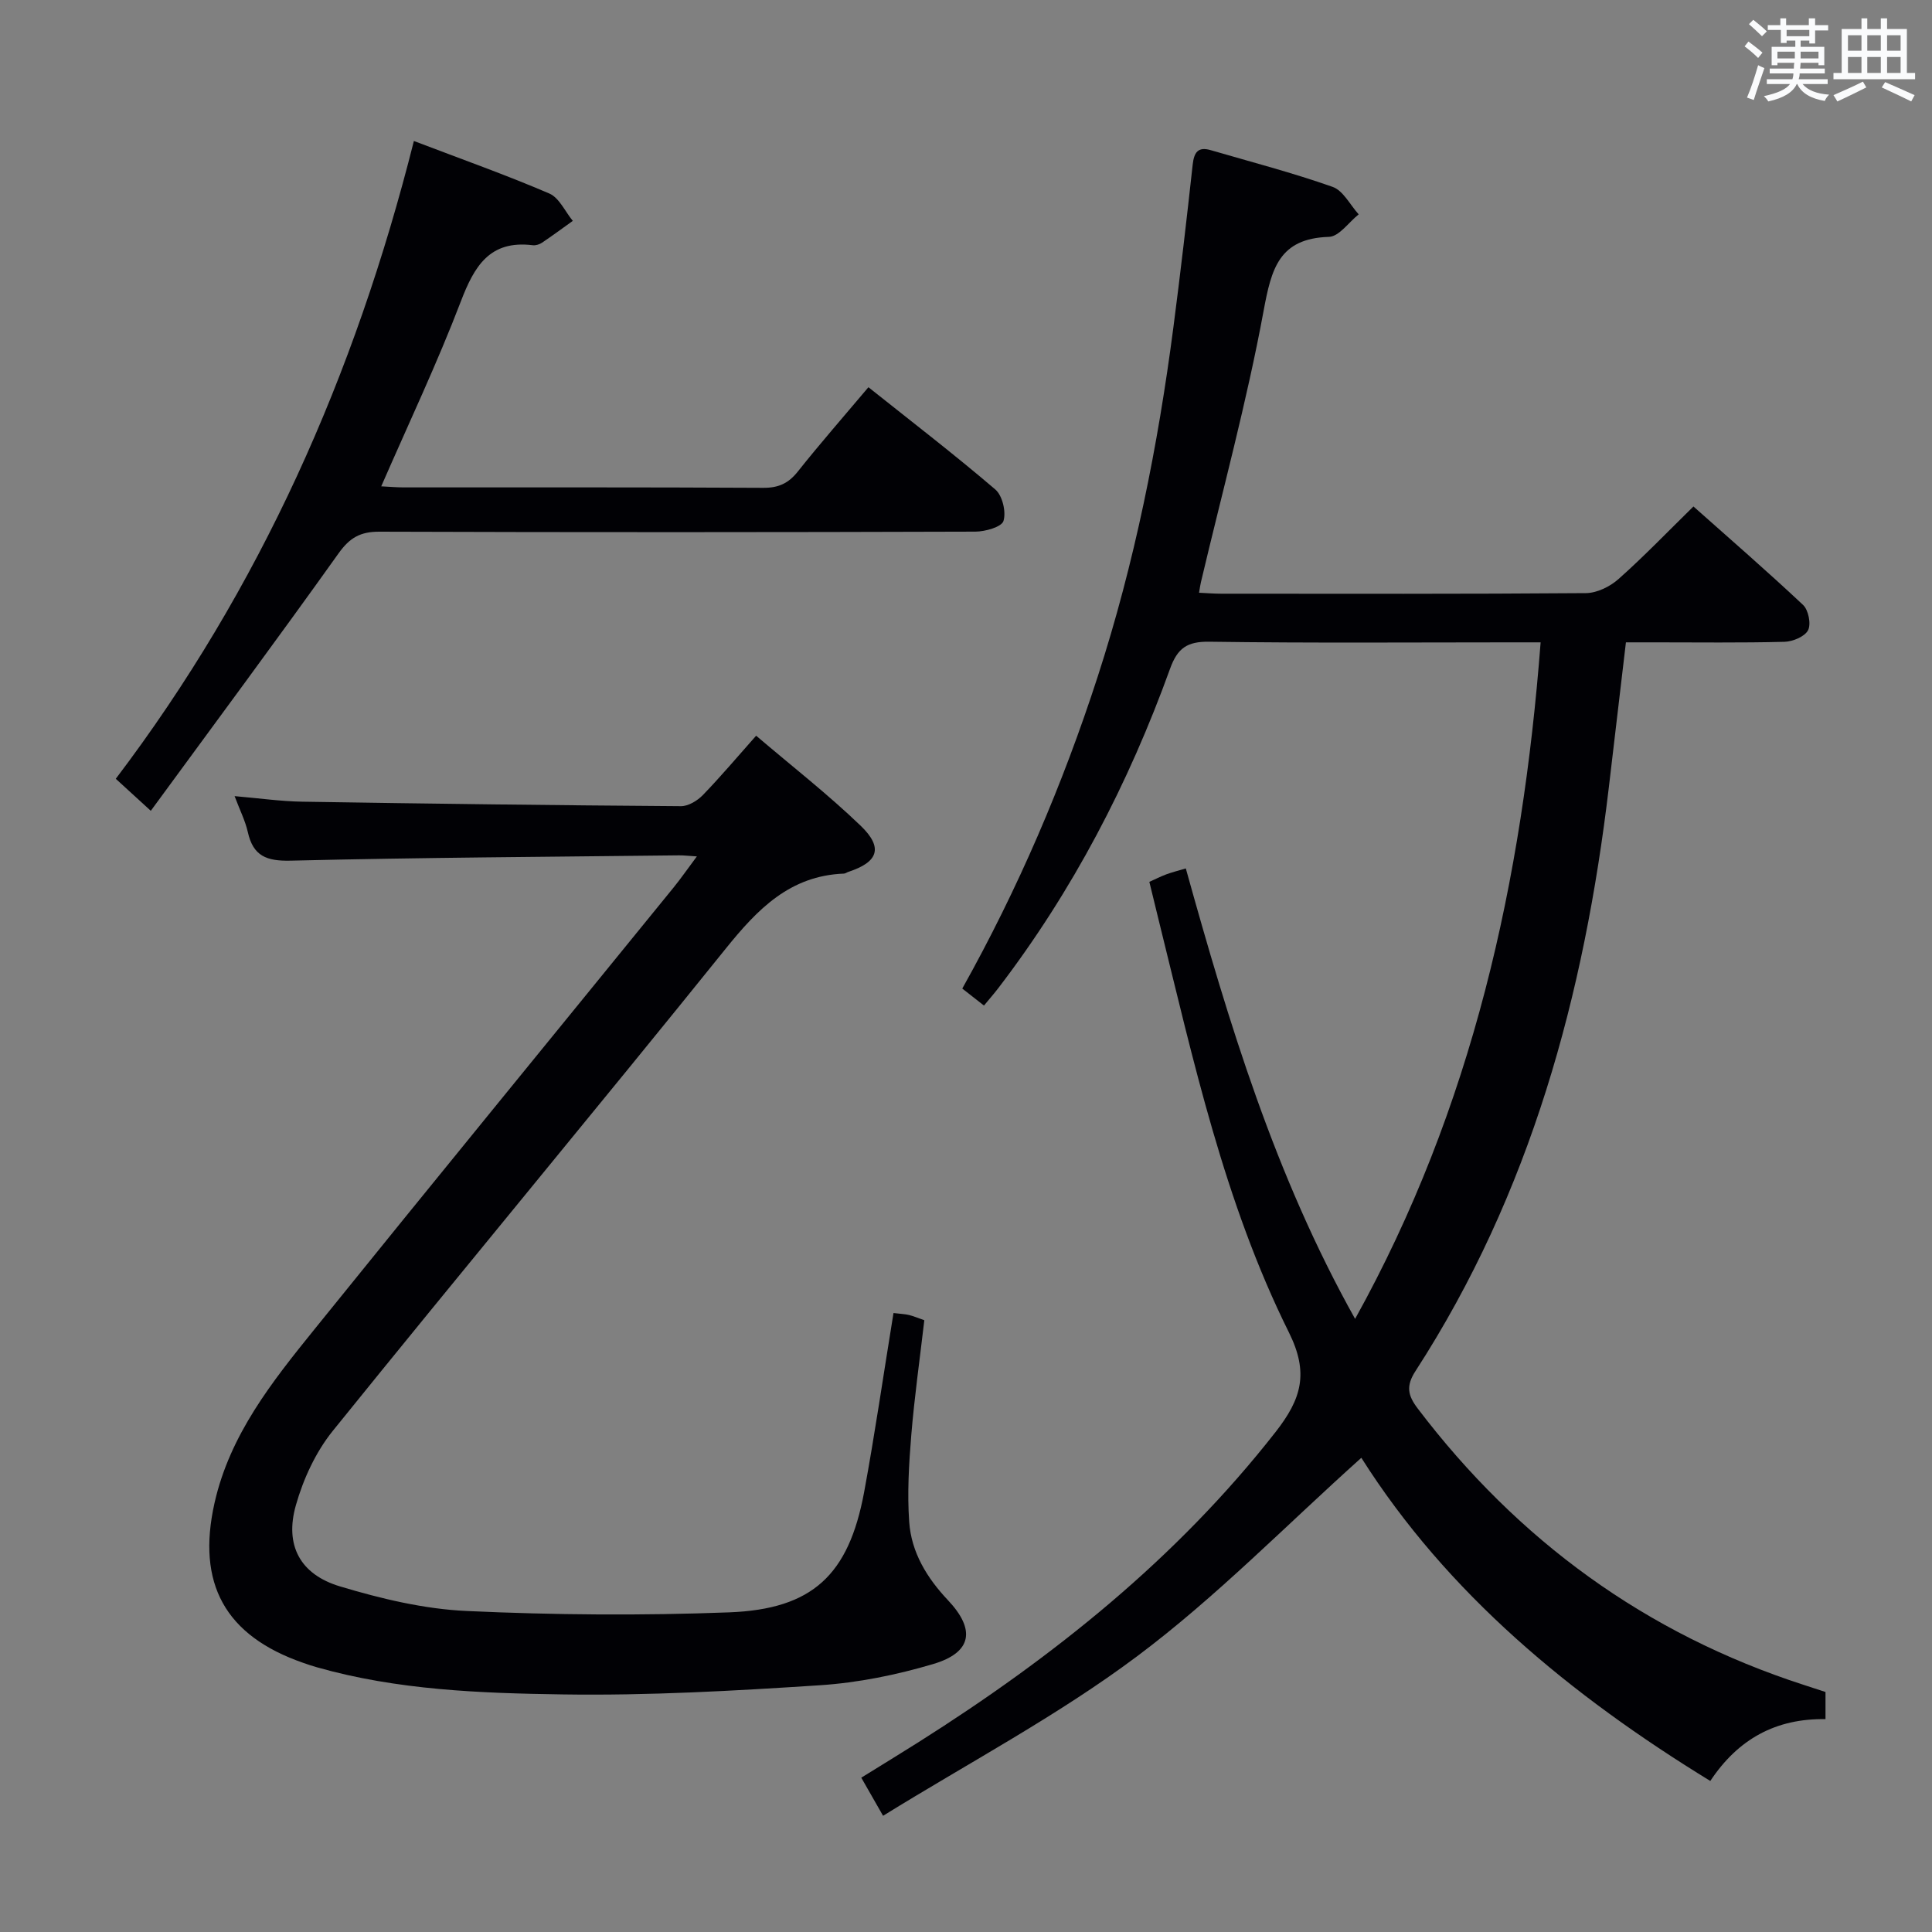 <svg enable-background="new 0 0 400 400" viewBox="0 0 400 400" xmlns="http://www.w3.org/2000/svg"><rect x="0" y="0" width="400" height="400" fill="#808080" stroke="none"/><g fill="#010105"><path d="m377.95 350.31v5.62c-10.24-.17-18.08 4.09-23.85 12.8-28.95-17.75-54.49-38.84-72.25-66.91-15.64 14.02-30.06 28.85-46.42 41.09-16.43 12.3-34.8 22.01-52.6 33.03-1.79-3.13-3-5.26-4.51-7.89 4.09-2.54 8.02-4.93 11.91-7.39 27.89-17.64 53.36-37.97 73.88-64.2 5.36-6.86 6.92-12.2 2.74-20.61-13.39-26.94-19.76-56.28-26.94-85.28-.64-2.57-1.26-5.14-1.95-7.99 1.19-.53 2.33-1.12 3.52-1.56 1.23-.45 2.51-.77 4.03-1.22 8.9 31.98 18.42 63.54 35.05 93.26 24.32-43.83 34.63-90.71 38.41-140.07-2.05 0-3.83 0-5.61 0-21 0-42 .17-62.99-.13-4.61-.07-6.59 1.35-8.12 5.59-8.58 23.76-20.14 45.97-35.53 66.09-.9 1.18-1.88 2.29-3 3.65-1.57-1.23-2.96-2.33-4.49-3.52 11.59-20.72 20.78-42.2 28.02-64.53 7.66-23.61 12.49-47.83 15.69-72.39 1.46-11.2 2.76-22.42 3.99-33.65.28-2.54 1.09-3.79 3.74-3.01 8.44 2.46 16.96 4.68 25.23 7.6 2.2.77 3.62 3.73 5.4 5.69-2.05 1.63-4.06 4.6-6.16 4.66-10.35.32-11.91 6.62-13.52 15.29-3.49 18.89-8.56 37.48-12.98 56.2-.15.62-.23 1.26-.39 2.19 1.68.08 3.13.2 4.59.2 25.16.01 50.33.08 75.49-.12 2.29-.02 5-1.34 6.76-2.91 5.22-4.63 10.07-9.69 15.52-15.03 7.5 6.67 15.24 13.38 22.7 20.39 1.11 1.05 1.69 3.95 1.03 5.23-.68 1.32-3.16 2.35-4.88 2.4-8.99.23-18 .11-26.99.11-1.8 0-3.6 0-5.84 0-1.2 10.23-2.36 20.1-3.53 29.96-5.09 43.03-16.2 84.09-40.03 120.9-2.02 3.11-1.61 5.06.48 7.8 20.75 27.31 47.2 46.6 79.9 57.19 1.43.47 2.84.93 4.5 1.47z"/><path d="m184.99 271.85c1.58.19 2.42.21 3.22.41.94.23 1.84.62 3.16 1.08-.93 8.03-2.05 15.89-2.7 23.8-.49 5.96-.85 12-.43 17.95.44 6.31 3.66 11.59 8.03 16.22 5.78 6.13 4.95 10.83-3.06 13.21-7.59 2.25-15.54 3.87-23.42 4.39-17.75 1.16-35.56 2.17-53.32 1.9-17.06-.25-34.23-.89-50.87-5.62-.96-.27-1.9-.59-2.84-.92-16.18-5.62-22.08-16.43-18.35-33.07 3.18-14.17 11.93-25.13 20.7-35.99 24.67-30.57 49.56-60.97 74.34-91.45 1.53-1.88 2.91-3.89 4.83-6.45-1.81-.11-2.74-.23-3.67-.22-26.81.31-53.62.45-80.42 1.1-5.01.12-7.77-.95-8.88-5.91-.53-2.35-1.66-4.57-2.74-7.45 5.13.44 9.56 1.08 13.99 1.15 26.14.42 52.28.75 78.42.93 1.53.01 3.4-1.13 4.53-2.29 3.69-3.81 7.12-7.89 11.04-12.3 7.39 6.3 14.86 12.12 21.64 18.64 4.74 4.56 3.63 7.53-2.55 9.55-.31.1-.61.35-.92.36-11.18.43-17.88 7.36-24.46 15.53-26.93 33.44-54.4 66.44-81.37 99.86-3.53 4.38-6.1 9.96-7.64 15.41-2.33 8.23.85 14.28 9.12 16.77 8.52 2.56 17.44 4.7 26.28 5.1 18.08.83 36.24.97 54.32.28 17.29-.66 24.73-7.77 27.92-24.79 2.26-12.21 4.03-24.51 6.1-37.18z"/><path d="m31.22 167.87c-2.99-2.74-4.94-4.52-7.25-6.63 29.89-39.42 49.53-83.62 61.72-132.05 9.94 3.79 19.11 7.04 28.03 10.87 2.06.88 3.27 3.73 4.87 5.67-2.12 1.52-4.22 3.07-6.39 4.53-.52.35-1.29.59-1.91.51-8.9-1.09-12.08 4.32-14.88 11.64-4.9 12.81-10.8 25.25-16.48 38.28 1.79.09 3.21.22 4.63.22 24.82.01 49.63-.05 74.45.09 3.16.02 5.22-.92 7.16-3.36 4.63-5.83 9.54-11.43 14.63-17.47 8.99 7.16 17.81 13.94 26.26 21.16 1.48 1.26 2.28 4.64 1.7 6.53-.38 1.24-3.77 2.2-5.82 2.21-41.14.13-82.28.15-123.41.01-3.93-.01-6.13 1.25-8.43 4.48-12.64 17.72-25.62 35.2-38.88 53.31z"/></g><path d="m361.2 9.6.8-1c.9.7 1.9 1.4 2.9 2.3l-.9 1.1c-1-1-2-1.8-2.8-2.4zm.5 10.6c.9-2.1 1.6-4.3 2.3-6.7.4.2.8.4 1.3.6-.7 2.1-1.5 4.3-2.2 6.6zm.4-15.2.9-.9c1 .8 2 1.6 2.8 2.4l-1 1c-.9-.9-1.8-1.7-2.7-2.5zm12.5-1.2h1.2v1.4h2.7v1.1h-2.7v2.7h-1.2v-.6h-1.8v1.3h4.9v3.8h-1.2v-.5h-3.7c0 .4-.1.9-.1 1.2h5.1v1h-5.2c0 .5-.1.9-.2 1.2h6v1h-5.2c1.1 1.3 2.9 2 5.5 2.2-.4.4-.7.8-.9 1.3-2.9-.5-4.8-1.6-5.7-3.5h-.1c-.8 1.7-2.7 2.9-5.9 3.6-.2-.4-.6-.8-.9-1.1 2.8-.6 4.6-1.4 5.4-2.5h-4.8v-1h5.3c.1-.3.2-.7.2-1.2h-4.9v-1h5c0-.4 0-.8.1-1.2h-3.5v.5h-1.2v-3.8h4.9v-1.3h-1.8v.5h-1.2v-2.7h-2.7v-1h2.6v-1.4h1.2v1.4h4.7v-1.4zm-6.6 8.3h3.6c0-.4 0-.9 0-1.4h-3.6zm1.9-4.6h4.7v-1.3h-4.7zm6.6 3.2h-3.7v1.4h3.7z" fill="#fafbfc"/><path d="m385.3 3.8h1.3v2.2h2.8v-2.2h1.3v2.2h4.1v9.1h1.7v1.3h-16.9v-1.3h1.7v-9.1h4.1v-2.2zm.4 13.1.7 1.2c-1.8.9-3.8 1.9-6 2.9-.2-.4-.5-.8-.8-1.3 2.3-1 4.3-1.9 6.1-2.8zm-3.1-6.4h2.8v-3.2h-2.8zm0 4.6h2.8v-3.3h-2.8zm4-4.6h2.8v-3.2h-2.8zm0 4.6h2.8v-3.3h-2.8zm3.7 1.9c2.1.9 4.1 1.8 6.1 2.7l-.7 1.3c-2.2-1.1-4.2-2-6.1-2.9zm3.2-9.7h-2.8v3.2h2.8zm-2.8 7.8h2.8v-3.3h-2.8z" fill="#fafbfc"/></svg>